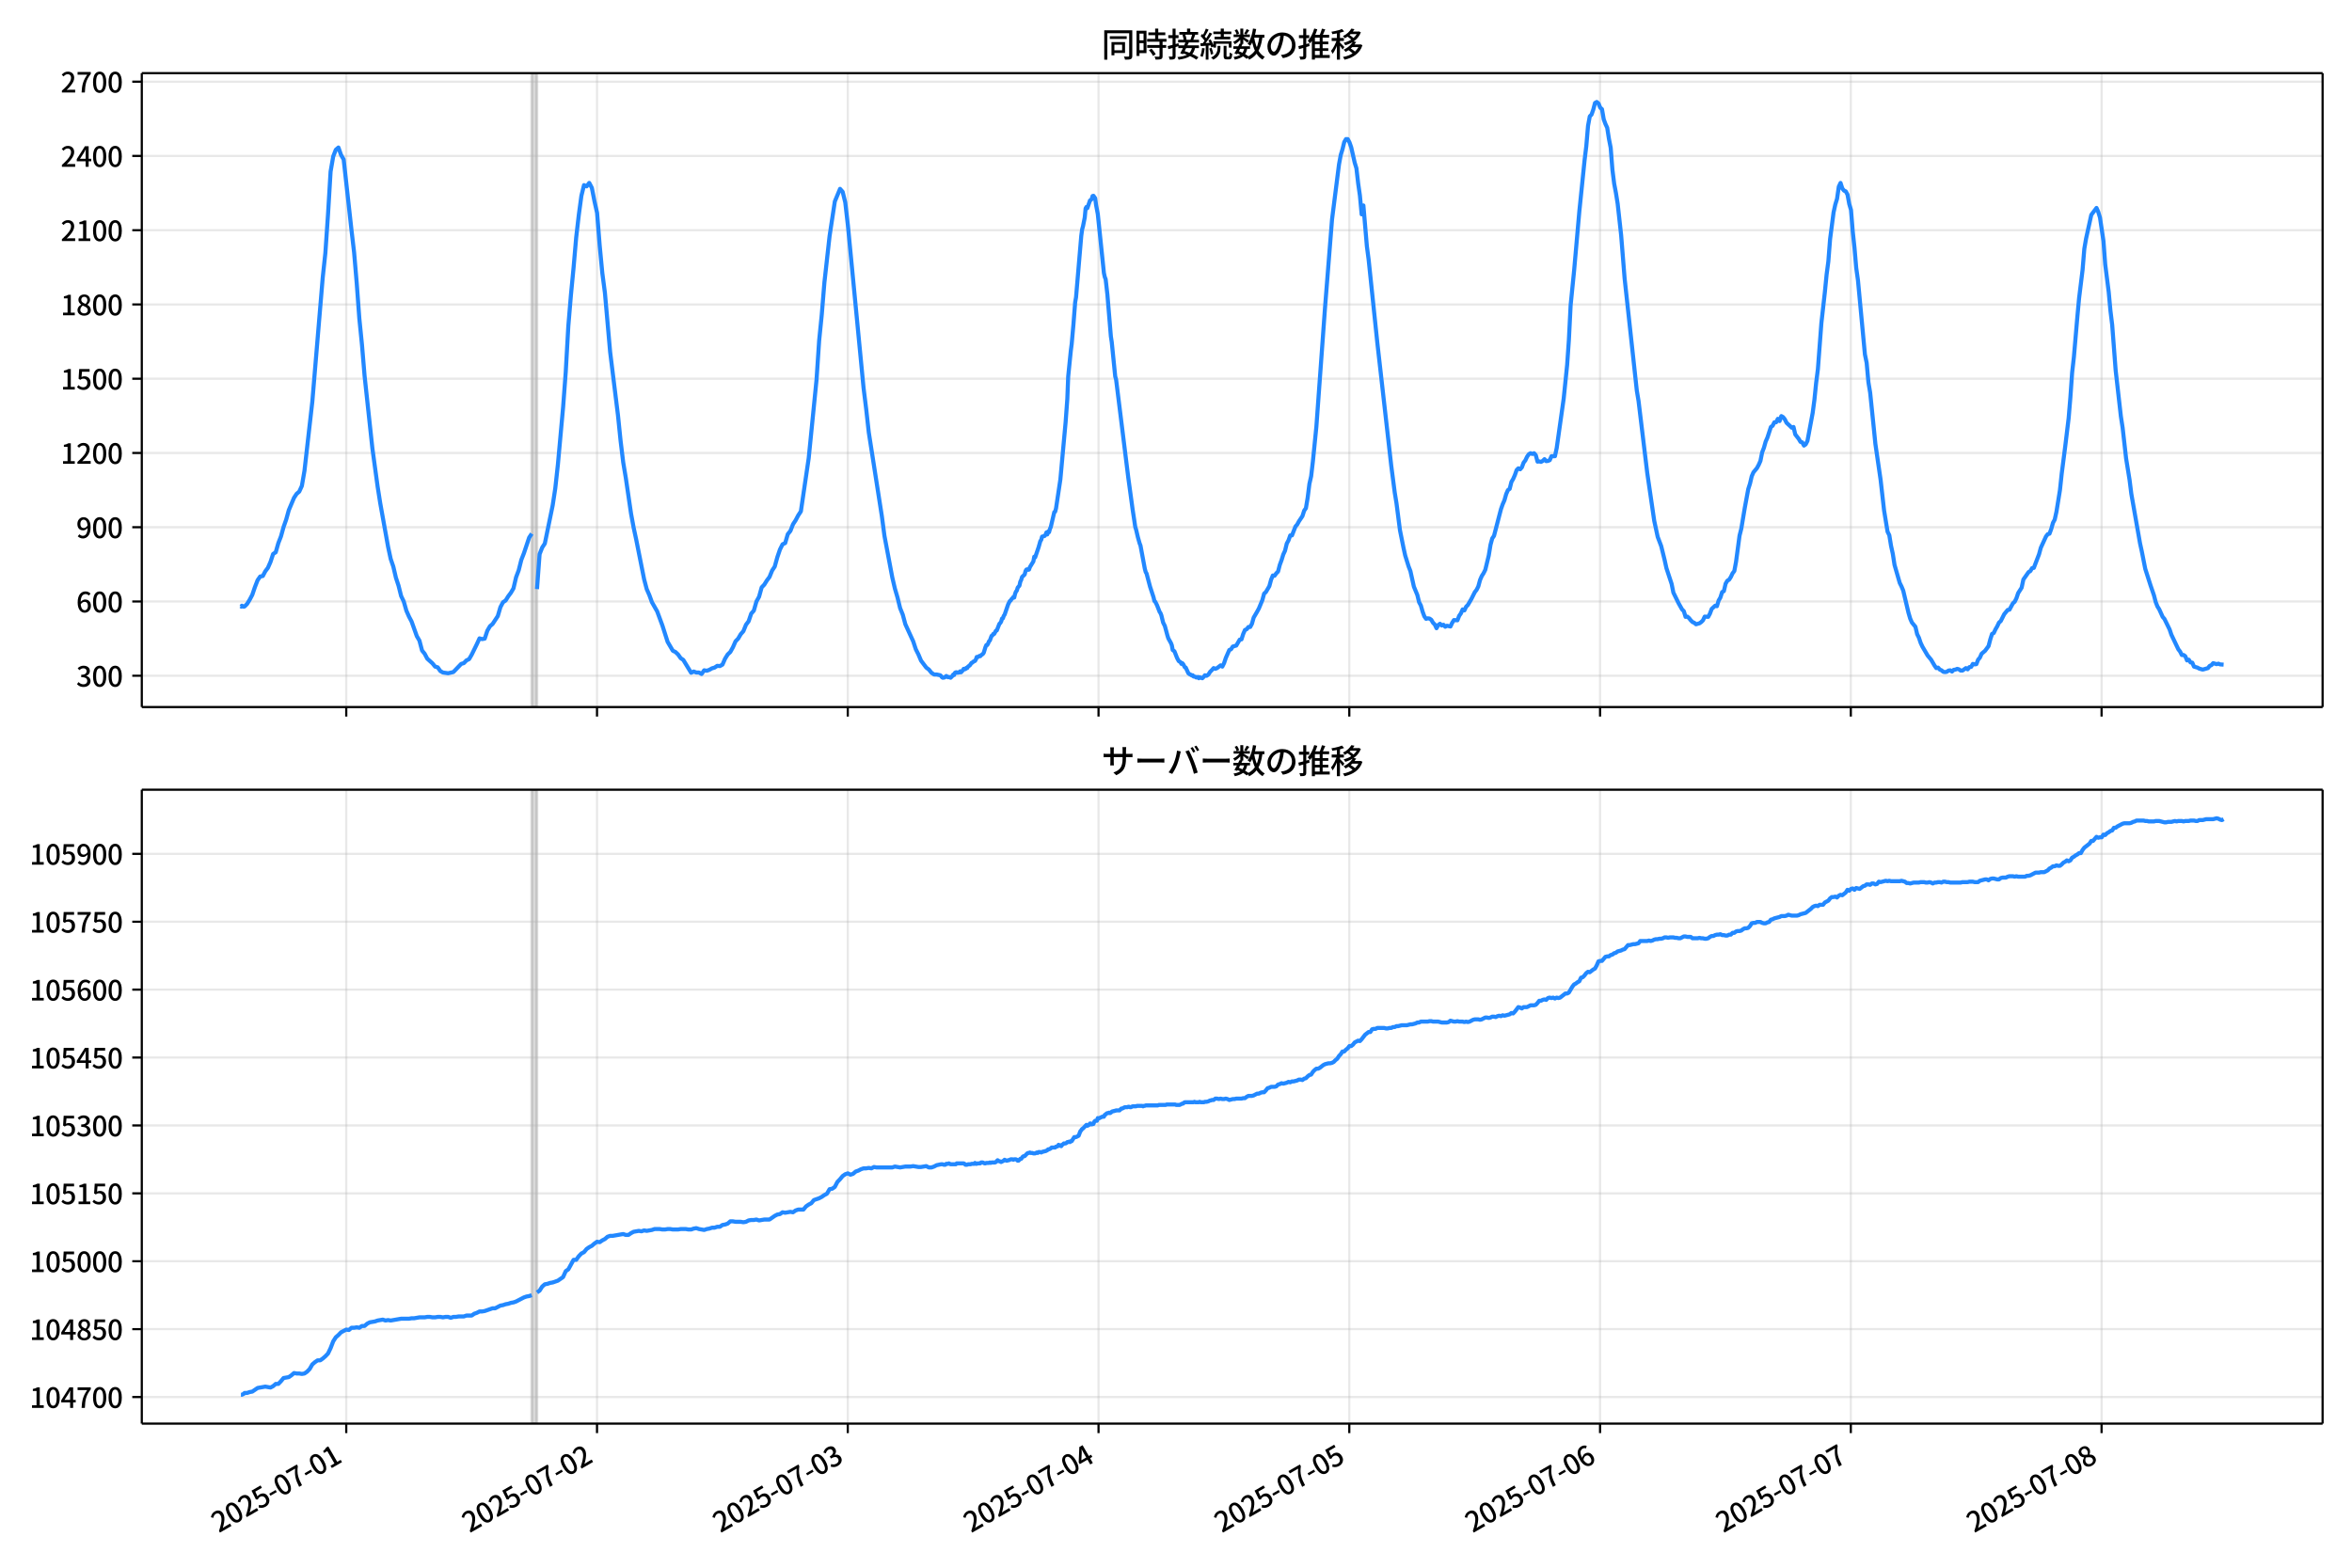 <!DOCTYPE svg  PUBLIC '-//W3C//DTD SVG 1.1//EN'  'http://www.w3.org/Graphics/SVG/1.1/DTD/svg11.dtd'>
<svg version="1.1" viewBox="0 0 864 576" xmlns="http://www.w3.org/2000/svg" xmlns:xlink="http://www.w3.org/1999/xlink">
 <defs>
  <style type="text/css">*{stroke-linejoin: round; stroke-linecap: butt}</style>
 </defs>
 <g id="aa">
  <g id="ab">
   <path d="m0 576h864v-576h-864z" fill="#fff"/>
  </g>
  <g id="ac">
   <g id="ad">
    <path d="m52.09 259.78h801.11v-232.9h-801.11z" fill="#fff"/>
   </g>
   <g id="ae">
    <path d="m195.32 259.78h1.919v-232.9h-1.919z" clip-path="url(#e)" fill="#808080" opacity=".3" stroke="#808080"/>
   </g>
   <g id="af">
    <g id="ag">
     <g id="ah">
      <path d="m127.2 259.78v-232.9" clip-path="url(#e)" fill="none" stroke="#b0b0b0" stroke-linecap="square" stroke-opacity=".3" stroke-width=".8"/>
     </g>
     <g id="ai">
      <defs>
       <path id="g" d="m0 0v3.5" stroke="#000" stroke-width=".8"/>
      </defs>
      <use x="127.196" y="259.778" stroke="#000000" stroke-width=".8" xlink:href="#g"/>
     </g>
    </g>
    <g id="aj">
     <g id="ak">
      <path d="m219.31 259.78v-232.9" clip-path="url(#e)" fill="none" stroke="#b0b0b0" stroke-linecap="square" stroke-opacity=".3" stroke-width=".8"/>
     </g>
     <g id="al">
      <use x="219.312" y="259.778" stroke="#000000" stroke-width=".8" xlink:href="#g"/>
     </g>
    </g>
    <g id="am">
     <g id="an">
      <path d="m311.43 259.78v-232.9" clip-path="url(#e)" fill="none" stroke="#b0b0b0" stroke-linecap="square" stroke-opacity=".3" stroke-width=".8"/>
     </g>
     <g id="ao">
      <use x="311.428" y="259.778" stroke="#000000" stroke-width=".8" xlink:href="#g"/>
     </g>
    </g>
    <g id="ap">
     <g id="aq">
      <path d="m403.54 259.78v-232.9" clip-path="url(#e)" fill="none" stroke="#b0b0b0" stroke-linecap="square" stroke-opacity=".3" stroke-width=".8"/>
     </g>
     <g id="ar">
      <use x="403.544" y="259.778" stroke="#000000" stroke-width=".8" xlink:href="#g"/>
     </g>
    </g>
    <g id="as">
     <g id="at">
      <path d="m495.66 259.78v-232.9" clip-path="url(#e)" fill="none" stroke="#b0b0b0" stroke-linecap="square" stroke-opacity=".3" stroke-width=".8"/>
     </g>
     <g id="au">
      <use x="495.66" y="259.778" stroke="#000000" stroke-width=".8" xlink:href="#g"/>
     </g>
    </g>
    <g id="av">
     <g id="aw">
      <path d="m587.78 259.78v-232.9" clip-path="url(#e)" fill="none" stroke="#b0b0b0" stroke-linecap="square" stroke-opacity=".3" stroke-width=".8"/>
     </g>
     <g id="ax">
      <use x="587.776" y="259.778" stroke="#000000" stroke-width=".8" xlink:href="#g"/>
     </g>
    </g>
    <g id="ay">
     <g id="az">
      <path d="m679.89 259.78v-232.9" clip-path="url(#e)" fill="none" stroke="#b0b0b0" stroke-linecap="square" stroke-opacity=".3" stroke-width=".8"/>
     </g>
     <g id="ba">
      <use x="679.891" y="259.778" stroke="#000000" stroke-width=".8" xlink:href="#g"/>
     </g>
    </g>
    <g id="bb">
     <g id="bc">
      <path d="m772.01 259.78v-232.9" clip-path="url(#e)" fill="none" stroke="#b0b0b0" stroke-linecap="square" stroke-opacity=".3" stroke-width=".8"/>
     </g>
     <g id="bd">
      <use x="772.007" y="259.778" stroke="#000000" stroke-width=".8" xlink:href="#g"/>
     </g>
    </g>
   </g>
   <g id="be">
    <g id="bf">
     <g id="bg">
      <path d="m52.09 248.28h801.11" clip-path="url(#e)" fill="none" stroke="#b0b0b0" stroke-linecap="square" stroke-opacity=".3" stroke-width=".8"/>
     </g>
     <g id="bh">
      <defs>
       <path id="f" d="m0 0h-3.5" stroke="#000" stroke-width=".8"/>
      </defs>
      <use x="52.09" y="248.282" stroke="#000000" stroke-width=".8" xlink:href="#f"/>
     </g>
     <g id="bi">
      <!-- 300 -->
      <g transform="translate(27.99 252.27) scale(.1 -.1)">
       <defs>
        <path id="n" transform="scale(.016)" d="m1715-90q-371 0-656 90t-503 240q-217 150-377 323l359 474q211-205 479-359 269-153 634-153 269 0 467 92 199 93 311 266t112 423q0 256-125 451t-429 300q-304 106-835 106v551q467 0 732 105 266 106 384 291 119 186 119 423 0 307-192 489-192 183-531 183-269 0-503-119-233-118-438-316l-384 460q282 256 614 413 333 157 737 157 422 0 748-144 327-144 512-413 186-269 186-659 0-403-221-685-221-281-592-422v-26q269-70 490-227t349-400 128-557q0-422-215-726-214-304-573-468-358-163-787-163z"/>
        <path id="a" transform="scale(.016)" d="m1830-90q-460 0-806 275-346 276-535 823-188 547-188 1366 0 820 188 1357 189 538 535 803 346 266 806 266 461 0 800-269 340-269 528-803 189-534 189-1354 0-819-189-1366-188-547-528-823-339-275-800-275zm0 589q237 0 422 185 186 186 288 599 103 413 103 1091 0 679-103 1082-102 403-288 582-185 180-422 180-236 0-422-180-186-179-292-582-105-403-105-1082 0-678 105-1091 106-413 292-599 186-185 422-185z"/>
       </defs>
       <use xlink:href="#n"/>
       <use transform="translate(57)" xlink:href="#a"/>
       <use transform="translate(114)" xlink:href="#a"/>
      </g>
     </g>
    </g>
    <g id="bj">
     <g id="bk">
      <path d="m52.09 221h801.11" clip-path="url(#e)" fill="none" stroke="#b0b0b0" stroke-linecap="square" stroke-opacity=".3" stroke-width=".8"/>
     </g>
     <g id="bl">
      <use x="52.09" y="220.998" stroke="#000000" stroke-width=".8" xlink:href="#f"/>
     </g>
     <g id="bm">
      <!-- 600 -->
      <g transform="translate(27.99 224.98) scale(.1 -.1)">
       <defs>
        <path id="m" transform="scale(.016)" d="m1971-90q-339 0-634 144-294 144-518 435-224 292-352 733-128 442-128 1044 0 678 147 1161 148 483 397 784 250 301 570 445t665 144q397 0 688-147 292-147 490-359l-403-448q-128 154-327 253-198 99-409 99-307 0-567-182-259-182-413-605-153-422-153-1145 0-608 115-1002t326-589q212-195 493-195 212 0 375 121 163 122 259 343t96 522q0 300-90 511-89 212-259 320-169 109-419 109-211 0-451-134t-458-461l-25 538q134 192 313 323t374 201q196 71 375 71 397 0 694-163 298-163 467-490 170-326 170-825 0-468-195-817-195-348-512-544-317-195-701-195z"/>
       </defs>
       <use xlink:href="#m"/>
       <use transform="translate(57)" xlink:href="#a"/>
       <use transform="translate(114)" xlink:href="#a"/>
      </g>
     </g>
    </g>
    <g id="bn">
     <g id="bo">
      <path d="m52.09 193.71h801.11" clip-path="url(#e)" fill="none" stroke="#b0b0b0" stroke-linecap="square" stroke-opacity=".3" stroke-width=".8"/>
     </g>
     <g id="bp">
      <use x="52.09" y="193.714" stroke="#000000" stroke-width=".8" xlink:href="#f"/>
     </g>
     <g id="bq">
      <!-- 900 -->
      <g transform="translate(27.99 197.7) scale(.1 -.1)">
       <defs>
        <path id="r" transform="scale(.016)" d="m1562-90q-410 0-708 150-297 151-502 356l403 461q141-160 346-256t422-96q224 0 425 102 202 103 352 333 151 230 237 614 87 384 87 941 0 589-115 970t-323 563-496 182q-205 0-372-118-166-118-262-336t-96-525q0-301 86-512 87-211 259-323 173-112 417-112 224 0 460 141 237 141 448 461l32-544q-134-180-313-314t-371-208-384-74q-391 0-689 166-297 167-467 496-169 330-169 823 0 467 195 816t515 541 698 192q339 0 636-138 298-137 519-419 221-281 349-710t128-1018q0-691-141-1187t-391-807q-249-310-563-461-313-150-652-150z"/>
       </defs>
       <use xlink:href="#r"/>
       <use transform="translate(57)" xlink:href="#a"/>
       <use transform="translate(114)" xlink:href="#a"/>
      </g>
     </g>
    </g>
    <g id="br">
     <g id="bs">
      <path d="m52.09 166.43h801.11" clip-path="url(#e)" fill="none" stroke="#b0b0b0" stroke-linecap="square" stroke-opacity=".3" stroke-width=".8"/>
     </g>
     <g id="bt">
      <use x="52.09" y="166.429" stroke="#000000" stroke-width=".8" xlink:href="#f"/>
     </g>
     <g id="bu">
      <!-- 1200 -->
      <g transform="translate(22.29 170.41) scale(.1 -.1)">
       <defs>
        <path id="i" transform="scale(.016)" d="m544 0v608h1037v3277h-845v467q333 58 579 147 247 90 451 218h557v-4109h915v-608h-2694z"/>
        <path id="c" transform="scale(.016)" d="m282 0v429q697 621 1164 1136 468 515 701 956 234 442 234 826 0 256-87 451-86 196-262 301-176 106-445 106-275 0-506-151-230-150-422-368l-416 410q301 333 637 518 336 186 803 186 429 0 749-176t496-493 176-745q0-455-224-919t-615-935q-390-470-889-950 186 20 394 36t374 16h1184v-634h-3046z"/>
       </defs>
       <use xlink:href="#i"/>
       <use transform="translate(57)" xlink:href="#c"/>
       <use transform="translate(114)" xlink:href="#a"/>
       <use transform="translate(171)" xlink:href="#a"/>
      </g>
     </g>
    </g>
    <g id="bv">
     <g id="bw">
      <path d="m52.09 139.15h801.11" clip-path="url(#e)" fill="none" stroke="#b0b0b0" stroke-linecap="square" stroke-opacity=".3" stroke-width=".8"/>
     </g>
     <g id="bx">
      <use x="52.09" y="139.145" stroke="#000000" stroke-width=".8" xlink:href="#f"/>
     </g>
     <g id="by">
      <!-- 1500 -->
      <g transform="translate(22.29 143.13) scale(.1 -.1)">
       <defs>
        <path id="b" transform="scale(.016)" d="m1715-90q-365 0-653 90t-506 237q-217 147-383 307l352 480q134-134 294-246t361-183q202-70 452-70 262 0 473 118 212 119 333 346 122 227 122 541 0 460-247 716-246 256-649 256-224 0-384-64t-365-198l-365 237 141 2240h2387v-627h-1747l-109-1204q154 77 307 118 154 42 340 42 397 0 723-160t518-490q192-329 192-847 0-519-224-887t-586-560q-361-192-777-192z"/>
       </defs>
       <use xlink:href="#i"/>
       <use transform="translate(57)" xlink:href="#b"/>
       <use transform="translate(114)" xlink:href="#a"/>
       <use transform="translate(171)" xlink:href="#a"/>
      </g>
     </g>
    </g>
    <g id="bz">
     <g id="ca">
      <path d="m52.09 111.86h801.11" clip-path="url(#e)" fill="none" stroke="#b0b0b0" stroke-linecap="square" stroke-opacity=".3" stroke-width=".8"/>
     </g>
     <g id="cb">
      <use x="52.09" y="111.861" stroke="#000000" stroke-width=".8" xlink:href="#f"/>
     </g>
     <g id="cc">
      <!-- 1800 -->
      <g transform="translate(22.29 115.85) scale(.1 -.1)">
       <defs>
        <path id="l" transform="scale(.016)" d="m1830-90q-441 0-787 163-345 164-547 448-202 285-202 650 0 314 122 557t314 419 403 291v32q-256 186-442 458-185 272-185 643 0 365 176 640t480 425q304 151 694 151 410 0 704-160t457-439q164-278 164-649 0-237-96-448t-234-381q-137-169-291-278v-32q218-115 397-285 179-169 288-406t109-557q0-346-189-628-189-281-532-448-342-166-803-166zm314 2708q205 198 310 419 106 221 106 464 0 211-83 384t-247 272q-163 99-393 99-288 0-480-183-192-182-192-502 0-256 134-429 135-172 359-294t486-230zm-294-2170q236 0 418 89 183 90 285 253 103 164 103 388 0 211-90 367-89 157-246 272-157 116-368 215t-454 195q-244-173-398-426-153-252-153-553 0-237 118-416 119-179 324-282 205-102 461-102z"/>
       </defs>
       <use xlink:href="#i"/>
       <use transform="translate(57)" xlink:href="#l"/>
       <use transform="translate(114)" xlink:href="#a"/>
       <use transform="translate(171)" xlink:href="#a"/>
      </g>
     </g>
    </g>
    <g id="cd">
     <g id="ce">
      <path d="m52.09 84.577h801.11" clip-path="url(#e)" fill="none" stroke="#b0b0b0" stroke-linecap="square" stroke-opacity=".3" stroke-width=".8"/>
     </g>
     <g id="cf">
      <use x="52.09" y="84.577" stroke="#000000" stroke-width=".8" xlink:href="#f"/>
     </g>
     <g id="cg">
      <!-- 2100 -->
      <g transform="translate(22.29 88.562) scale(.1 -.1)">
       <use xlink:href="#c"/>
       <use transform="translate(57)" xlink:href="#i"/>
       <use transform="translate(114)" xlink:href="#a"/>
       <use transform="translate(171)" xlink:href="#a"/>
      </g>
     </g>
    </g>
    <g id="ch">
     <g id="ci">
      <path d="m52.09 57.293h801.11" clip-path="url(#e)" fill="none" stroke="#b0b0b0" stroke-linecap="square" stroke-opacity=".3" stroke-width=".8"/>
     </g>
     <g id="cj">
      <use x="52.09" y="57.293" stroke="#000000" stroke-width=".8" xlink:href="#f"/>
     </g>
     <g id="ck">
      <!-- 2400 -->
      <g transform="translate(22.29 61.278) scale(.1 -.1)">
       <defs>
        <path id="k" transform="scale(.016)" d="m2170 0v3072q0 192 12 457 13 266 20 458h-26q-90-179-183-365-92-185-195-364l-921-1415h2579v-576h-3328v493l1875 2957h858v-4717h-691z"/>
       </defs>
       <use xlink:href="#c"/>
       <use transform="translate(57)" xlink:href="#k"/>
       <use transform="translate(114)" xlink:href="#a"/>
       <use transform="translate(171)" xlink:href="#a"/>
      </g>
     </g>
    </g>
    <g id="cl">
     <g id="cm">
      <path d="m52.09 30.009h801.11" clip-path="url(#e)" fill="none" stroke="#b0b0b0" stroke-linecap="square" stroke-opacity=".3" stroke-width=".8"/>
     </g>
     <g id="cn">
      <use x="52.09" y="30.009" stroke="#000000" stroke-width=".8" xlink:href="#f"/>
     </g>
     <g id="co">
      <!-- 2700 -->
      <g transform="translate(22.29 33.994) scale(.1 -.1)">
       <defs>
        <path id="j" transform="scale(.016)" d="m1235 0q32 646 109 1187t224 1024 384 941 576 938h-2208v627h3027v-455q-409-512-665-989-256-476-397-969t-205-1053-90-1251h-755z"/>
       </defs>
       <use xlink:href="#c"/>
       <use transform="translate(57)" xlink:href="#j"/>
       <use transform="translate(114)" xlink:href="#a"/>
       <use transform="translate(171)" xlink:href="#a"/>
      </g>
     </g>
    </g>
   </g>
   <g id="cp">
    <path d="m88.504 222.73.182.182.161-.364.665.364.339-.091.905-.909.957-1.546.963-1.819.957-2.819.995-2.546.955-1.364.962-.182.904-1.728.96-1.273.96-2.183.96-2.91.96-.637.96-3.365.96-2.456.96-3.456.96-2.728.96-3.456 1.919-4.547.96-1.455.96-.819.96-2.092.96-5.548 2.879-25.374 3.838-45.746.96-8.913.96-14.006.96-15.916.96-5.548.96-2.456.96-.819.96 2.728.96 1.637 2.879 26.011.96 8.185.96 11.277.96 13.005.96 9.55.96 11.459 2.879 26.738 1.919 14.006.96 6.093 2.879 16.007.96 4.456.96 2.819.96 4.093.96 2.91.96 3.82.96 2.001.96 3.365.96 2.183.96 1.819 1.919 5.366.96 1.637.96 3.638.96 1.182.96 1.819 1.919 1.728.96 1.182.96.273.96 1.364.96.546 1.919.273 1.919-.455 2.879-3.001.96-.273.96-1.0.96-.455.96-1.637 1.919-3.911.96-2.092.96.273.96-.182.96-2.91.96-1.637.96-.819 1.919-2.91.96-3.274.96-1.819.96-.637.96-1.546.96-1.273.96-1.637.96-4.093.96-2.546.96-3.82.96-2.456 1.919-5.73.96-1.455m1.919 20.372.96-12.824.96-2.456.96-1.455 2.879-14.006.96-6.275.96-8.731 1.919-21.1.96-12.824.96-17.007.96-11.459.96-9.913.96-11.096.96-8.276.96-7.094.96-3.911.96.455.96-1.273.96 1.819.96 4.911.96 4.274.96 12.005.96 10.095.96 7.276 1.919 21.736 2.879 23.282.96 9.368.96 7.912.96 5.73 1.919 13.096.96 5.184.96 4.456 2.879 14.461.96 3.638.96 2.183.96 2.638 1.919 3.365 1.919 5.184 1.919 6.003 1.919 3.274.96.455.96.909.96 1.364.96.637 2.879 4.729.96-.455.96.364h.96l.96.546.96-1.364.96.182.96-.364.96-.546.96-.273.96-.637.96.091.96-.546.96-2.183.96-1.546.96-.909.96-1.728.96-2.183.96-1.0.96-1.637.96-1.091.96-2.365.96-1.273.96-2.819.96-1.091.96-3.365.96-1.728.96-3.456.96-1.0.96-1.546.96-1.273.96-2.365.96-1.455.96-3.456.96-2.819.96-1.91.96-.455.96-3.274.96-1.182.96-2.456.96-1.455.96-1.819.96-1.455 2.879-19.554 2.879-28.83.96-14.37.96-9.55.96-11.732 1.919-17.189 1.919-12.642 1.919-4.638.96 1.091.96 3.911.96 8.367 5.757 59.752.96 7.731.96 8.64 4.798 30.74.96 7.276 2.879 15.279.96 4.093.96 3.274.96 3.911.96 2.365.96 3.547 2.879 6.275.96 2.91.96 1.91.96 2.274 1.919 2.546.96.728.96 1.182.96.637h.96l1.279.273.32.273.32.455.32.182.64-.091.64-.546.64.455.32-.091.64.273.64-.637.32-.546.32.182.32-.819.32-.182h.32l.32.182.32-.182.32.091.32-.455.32.364.64-.728.32-.546.32.182.32-.091.32-.455.32.091.32-.546.64-.455.64-.909.32-.091.32-.364.64-.273.32-.546.32-.909.32.091.64-.455.32.091.32-.364.64-.455.32-.455.64-2.092.32-.728h.32l.32-.546.32-.819.32-.273.64-1.728.32-.182.32-.546h.32l.64-1.182.32-.091.96-2.456.32-.273.32-.546.32-1.091.32-.091.32-.909.32-.455 1.279-3.729.64-1.273.32-.182.32-.546.32-.273.32-.455.32.182.32-1.364.32-.819.32-.364.32-1.091.64-.728.32-1.455.32-.637.32-1.091.96-.909.32-1.273.32-.546.32-.091.32.182.32-.091.32-.909 1.279-2.092.32-1.728.32.273 1.279-3.729.64-2.274.32-.455.32-1.182.96-.273.32-.455.32-.819.32.728.32-1.091.32.273.32-1.182.32-.728 1.279-5.457.32-.182.32-1.182 1.599-10.641 1.279-14.006.64-6.912.64-8.731.32-8.185.96-9.459.32-2.456.64-7.185.64-8.185.32-1.819 1.919-22.555.32-2.365.32-1.182.64-3.183.32-3.365.32-.546.32.455.96-2.819.32-.182.32-.364.32-1.091.32-.091.64.909.32 2.456.64 3.365 2.239 21.645.32 1.455.32.819.64 5.639 1.279 15.37.32 2.092 1.279 12.642.32 1.091 4.478 36.106.96 7.003.64 4.729.64 4.184.32 2.183.32 1.0.64 2.728.64 2.274.32.819 1.599 8.549.32 1.182.32.546 1.279 4.82 1.279 3.911.32 1.364.32.273.64 1.273.96 2.456.32.455.32.819.64 2.638.64 1.273.96 3.547.32 1.0.96 1.728.32.819.32 1.728.64.455.96 2.456.64 1.182.64.364.32.637.32-.273.32.364.64 1.182.32.091.96 2.092.64.455.32.091.32.273.32-.091.32.455.64.091.32.273.64-.182.32.455.32-.364.96.364.64-.637.32-.455.64.182.64-.455.64-1.0.64-.637.64-.728.64.273.64-.273 1.279-1.0.64.455.64-1.273.64-1.91 1.279-2.91.64-.273.64-1 1.279-.364 1.279-2.183.64-.091.64-2.001.64-1.455.64-.273.64-.819h.64l.64-1.182.64-2.274 1.279-2.183.64-1.182 1.279-3.092.64-2.365.64-.546 1.279-2.183.64-2.365.64-1.546.64.091.64-.909.64-.637.64-2.456.64-1.728.64-2.092.64-1.364.64-2.638.64-1.182.64-1.819h.64l1.279-3.274.64-.728.64-1.182 1.279-1.91.64-2.001.64-.909.64-3.82.64-5.093.64-2.819.64-5.457 1.279-12.733 3.199-44.018 2.559-32.195 2.559-20.19.64-3.456.64-2.092.64-2.638.64-1.091h.64l.64 1.182.64 1.819 1.279 5.639.64 2.092.64 5.548.64 4.456.64 6.912.64-3.274 1.279 15.006.64 4.82 3.199 30.649 5.118 45.201 1.279 9.822.64 3.911 1.279 9.913 1.279 6.366.64 2.91 1.279 4.093.64 1.637 1.279 5.73 1.279 3.092.64 2.638.64 1.182.64 2.274.64 1.728.64.909.64-.182.64.091.64.455.64 1.091.64.637.64 1.364.64-1.182.64-.455.64.637.64-.273.64.728.64-.364 1.279.273.64-1.364.64-1 1.279.091.64-1.637.64-.909.64-1.455.64.364.64-1.364.64-.637 1.279-2.183 1.279-2.546.64-.819.64-1.273.64-2.365.64-1.455.64-1.0.64-1.273 1.279-5.275.64-3.911.64-2.365.64-.909 2.559-9.822.64-1.819.64-1.455.64-2.274.64-1.455.64-.455.64-2.546.64-1.091.64-1.455.64-1.819.64-.637.64.364.64-.728.64-1.728.64-.819.64-1.364.64-.909.64-.364.64.273.64-.273.64.728.64 2.365.64-.091.64.182.64-.364.64-.637.64.728.64-.091.64-.273.64-1.455h1.279l.64-3.001 2.559-18.099 1.279-12.46.64-9.186.64-12.733 1.279-12.733 1.919-21.736 1.919-18.735.64-5.275.64-7.458.64-3.456.64-.637.64-1.819.64-2.456.64-.364.64.546.64 1.546.64.546.64 3.729.64 1.728.64 1.364.64 4.093.64 3.274.64 8.094.64 5.093.64 3.365.64 4.002 1.279 11.55 1.279 15.916 4.478 41.199.64 3.82 3.199 26.466 2.559 17.553 1.279 5.912 1.279 3.365 1.279 5.184.64 2.91 1.919 5.821.64 3.183 1.919 3.911 1.279 2.274.64.637.64 2.092.64-.091.64.546.64.819.64.637.64.273.64.546 1.279-.364.64-.455.64-.637.64-1.364 1.279.091.64-1.182.64-1.728 1.279-1.182.64.182.64-2.092.64-1.091.64-2.001.64-.364.64-2.728.64-1.091.64-.364.64-1.0.64-1.364.64-.819.64-3.456 1.279-9.55.64-2.546 1.279-7.64 1.279-6.912.64-2.001.64-2.728.64-1.455 1.279-1.546.64-1.182.64-1.455.64-3.183.64-1.637.64-2.274.64-1.455 1.279-3.911.64-.455.64-1.273h.64l.64-1.273.64.819.64-1.819.64.364.64.819.64 1.273 1.279 1.182.64.637.64-.273.64 2.728 1.279 1.637.64 1.091.64.182.64 1.182.64-.455.64-1.273 1.919-10.277.64-4.82.64-6.275.64-5.002 1.279-16.916 1.279-11.368.64-6.457.64-4.82.64-8.185 1.279-9.822.64-2.91.64-2.092.64-4.456.64-1.364.64 2.001.64.819.64.273.64 1.182.64 3.456.64 2.183.64 7.912.64 5.912.64 7.458.64 4.547 2.559 27.284.64 3.092.64 7.094.64 3.82 1.279 12.46.64 6.366 1.919 13.187 1.279 11.277 1.279 7.822.64 1.273.64 3.911.64 2.91.64 4.093 1.919 6.639.64 1.273.64 1.546 1.919 8.094.64 2.183.64 1.455 1.279 1.546.64 2.728.64 1.273.64 1.91.64 1.364 1.919 3.274 1.279 1.546 1.279 2.183.64.909.64-.182.64.728.64.273.64.546.64.091.64-.091.64-.455.64-.091.64.455.64-.637.64-.091.64-.273.64.182.64.455h.64l1.279-.909.64.455.64-.819.64-.091.64-1.091.64.182.64-.091.64-1.637.64-.728.64-1.455 1.279-1.091 1.279-1.728.64-2.456.64-2.001.64-.364.64-1.364.64-1.091.64-1.364.64-.546 1.279-2.546 1.279-1.546.64-.091 1.279-2.365.64-.546.64-1.273.64-1.91 1.279-2.001.64-3.001 1.919-2.728.64-.364.64-1.091.64-.091 1.919-5.002.64-2.365 1.919-4.184.64-.819.64-.182.64-1.728.64-2.274.64-1.182.64-2.91 1.279-7.912.64-6.003 1.279-9.913 1.279-10.55.64-7.64.64-9.095.64-5.639 1.279-14.824.64-6.912 1.279-10.368.64-7.731.64-3.729 1.919-8.731 1.919-2.546.64 1.455.64 2.092 1.279 8.64.64 8.549 1.279 10.095.64 6.912.64 5.184 1.279 16.734 1.919 16.916.64 4.184 1.279 11.277 1.279 7.912.64 5.093 3.199 18.189.64 2.91 1.279 6.457 1.919 6.003 1.279 3.729.64 2.456.64 1.637.64 1 1.279 2.819.64.728 1.919 3.911.64 1.91 2.559 5.366.64.819.64 1.273h.64l.64.455.64 1.546.64-.273.64 1.0.64.091.64 1.455 1.279.364.64.364 1.279.364 1.919-.546.64-.819.64-.273.64-.728 1.279.364.64-.182.64.273 1.279.091v0" clip-path="url(#e)" fill="none" stroke="#28f" stroke-linecap="square" stroke-width="1.5"/>
   </g>
   <g id="cq">
    <path d="m52.09 259.78v-232.9" fill="none" stroke="#000" stroke-linecap="square" stroke-width=".8"/>
   </g>
   <g id="cr">
    <path d="m853.2 259.78v-232.9" fill="none" stroke="#000" stroke-linecap="square" stroke-width=".8"/>
   </g>
   <g id="cs">
    <path d="m52.09 259.78h801.11" fill="none" stroke="#000" stroke-linecap="square" stroke-width=".8"/>
   </g>
   <g id="ct">
    <path d="m52.09 26.88h801.11" fill="none" stroke="#000" stroke-linecap="square" stroke-width=".8"/>
   </g>
   <g id="cu">
    <!-- 同時接続数の推移 -->
    <g transform="translate(404.64 20.88) scale(.12 -.12)">
     <defs>
      <path id="x" transform="scale(.016)" d="m1587 3936h3232v-518h-3232v518zm320-1114h557v-2534h-557v2534zm301 0h2291v-2086h-2291v512h1734v1069h-1734v505zm-1683 2260h5113v-570h-4524v-5056h-589v5626zm4768 0h595v-4896q0-250-67-397t-227-218q-160-77-426-96t-675-19q-13 83-45 192t-77 218q-45 108-89 185 281-13 527-13 247 0 330 0 83 7 118 42 36 35 36 112v4890z"/>
      <path id="v" transform="scale(.016)" d="m2714 4672h3238v-525h-3238v525zm-244-1235h3712v-538h-3712v538zm20-1184h3635v-531h-3635v531zm1523 3155h595v-2310h-595v2310zm832-2451h589v-2823q0-230-61-364-61-135-227-199-167-70-423-86t-633-16q-20 121-78 285-57 163-121 284 275-6 509-9t310-3q77 6 106 28 29 23 29 93v2810zm-2023-1677 487 282q153-160 313-352t294-381q135-189 206-343l-519-313q-64 153-189 348-124 196-278 394-154 199-314 365zm-2086 3718h1619v-4281h-1619v544h1056v3187h-1056v550zm32-1843h1293v-537h-1293v537zm-320 1843h563v-4832h-563v4832z"/>
      <path id="w" transform="scale(.016)" d="m3866 5408h614v-870h-614v870zm-1479-653h3597v-518h-3597v518zm-230-1485h4e3v-518h-4e3v518zm825 922 519 102q64-160 121-342 58-182 96-352 39-170 45-304l-544-128q-6 134-42 313-35 180-83 365-48 186-112 346zm1856 109 589-71q-96-275-202-557-105-281-195-486l-518 77q58 147 122 329 64 183 118 372t86 336zm-2643-2106h3943v-518h-3943v518zm1408 685 602-115q-167-371-362-784t-390-797-362-685l-525 179q160 288 346 666t368 784 323 752zm-659-2157 358 403q352-102 733-240 381-137 752-304 371-166 697-336 327-169 558-329l-384-461q-218 160-532 336-313 176-685 345-371 170-755 323-384 154-742 263zm1894 1114 583-71q-122-550-353-944-230-393-604-662t-922-435q-547-167-1296-269-25 128-93 269-67 141-137 230 678 64 1168 192t819 349q330 221 531 550 202 330 304 791zm-4684 217q396 90 953 240 557 151 1120 311l77-544q-525-154-1053-311-528-156-963-284l-134 588zm121 2093h1965v-563h-1965v563zm819 1248h576v-5229q0-236-51-374t-192-208q-141-77-355-99-214-23-541-16-13 115-64 288t-109 294q205-6 381-6t234 0q64 0 92 28 29 29 29 93v5229z"/>
      <path id="u" transform="scale(.016)" d="m4058 5408h595v-1798h-595v1798zm-1415-563h3443v-499h-3443v499zm231-992h3008v-499h-3008v499zm-224-877h3475v-1203h-531v729h-2432v-729h-512v1203zm1964-877h551v-1881q0-122 22-157 23-35 106-35 25 0 92 0 68 0 135 0t99 0q51 0 83 54t45 224 19 515q90-70 234-131t259-93q-19-429-83-662-64-234-183-326-118-93-316-93-39 0-103 0t-134 0-138 0q-67 0-99 0-237 0-365 64t-176 218q-48 153-48 422v1881zm-1164-6h550v-455q0-243-48-528-48-284-186-579-137-294-409-572-272-279-727-503-70 90-192 208-121 118-230 195 416 205 665 438 250 234 371 474 122 240 164 467 42 228 42 413v442zm-2240 3309 524-192q-121-244-259-503-137-259-275-496t-259-416l-410 173q122 186 246 438 125 253 240 515 116 263 193 481zm716-743 500-230q-224-359-496-756-272-396-548-764-275-368-518-650l-358 205q179 211 377 483 199 272 387 569 189 298 358 592 170 295 298 551zm-1721-665 307 403q166-154 339-340 173-185 320-364t224-327l-326-460q-77 160-218 348-141 189-314 384-172 196-332 356zm1485-832 435 179q128-211 249-458 122-246 215-474 93-227 137-412l-473-211q-32 185-119 422-86 237-201 486-115 250-243 468zm-1530-583q422 26 998 54 576 29 1184 68l7-499q-570-45-1127-84-556-38-992-70l-70 531zm1702-992 436 135q121-276 214-596t118-556l-454-148q-26 237-112 563-86 327-202 602zm-1363 109 499-83q-57-455-163-897-105-441-253-748-51 32-134 73-83 42-170 83-86 42-144 62 148 294 234 697t131 813zm691 627h525v-2861h-525v2861z"/>
      <path id="p" transform="scale(.016)" d="m224 2022h3187v-499h-3187v499zm51 2247h3111v-487h-3111v487zm1127-1735 563-121q-154-320-333-672t-352-679q-173-326-326-582l-532 173q148 243 324 566t345 669q170 346 311 646zm934-832 563-64q-89-480-262-838t-461-614-701-432-976-298q-25 128-99 269t-157 237q659 102 1085 303 426 202 666 554t342 883zm422 3597 519-211q-147-218-298-436-150-217-278-377l-403 186q121 173 252 413 132 240 208 425zm-1203 109h563v-2957h-563v2957zm-1075-320 448 186q134-192 246-420 112-227 157-393l-467-211q-38 172-147 406t-237 432zm1094-1050 397-236q-160-263-400-529-240-265-519-489-278-224-553-378-51 103-141 237-89 135-179 218 269 109 534 294 266 186 493 416 228 231 368 467zm487-204q83-45 246-145 163-99 352-211t346-211 221-150l-327-423q-83 77-230 198-147 122-317 253-170 132-327 250-156 119-259 189l295 250zm1798 396h2311v-556h-2311v556zm115 1178 615-90q-103-640-263-1235t-384-1101q-224-505-512-889-44 57-134 134t-186 157-166 125q275 339 473 796 199 458 340 995 141 538 217 1108zm1223-1510 614-58q-147-1101-445-1940-297-838-813-1443-515-604-1321-1014-26 71-90 177-64 105-134 208-70 102-128 159 742 346 1212 880 471 535 730 1290 260 755 375 1741zm-1005-135q134-851 387-1597 253-745 659-1305 407-560 1002-874-70-57-154-150-83-93-154-189-70-96-121-179-633 371-1056 988-422 618-688 1434-265 816-425 1783l550 89zm-3309-3065 327 416q377-148 754-330 378-182 701-378 324-195 548-368l-416-435q-211 179-519 378-307 198-666 383-358 186-729 334z"/>
      <path id="t" transform="scale(.016)" d="m3686 4378q-64-493-163-1041-99-547-265-1084-192-653-432-1104t-522-688-595-237q-320 0-596 221-275 221-448 621-172 400-172 931 0 537 220 1017 221 480 611 851 391 372 909 583 519 211 1121 211 576 0 1040-186 464-185 793-515 330-329 502-771 173-441 173-941 0-672-278-1194-278-521-816-851-538-329-1318-444l-378 601q166 20 307 42t263 48q307 70 585 217 279 148 496 375 218 227 342 534 125 308 125 692t-122 713q-121 330-358 573-236 243-582 380-346 138-781 138-525 0-935-186-409-185-694-489-284-304-432-656-147-352-147-678 0-365 89-605 90-240 224-355 135-115 276-115t288 144 297 457q151 314 298 800 147 461 246 982 100 522 145 1021l684-12z"/>
      <path id="q" transform="scale(.016)" d="m2995 2925h2893v-519h-2893v519zm0-1280h2893v-519h-2893v519zm-64-1299h3232v-557h-3232v557zm1312 3577h563v-3763h-563v3763zm429 1466 634-141q-154-390-340-794-185-403-339-684l-512 140q103 199 208 458 106 259 195 528 90 269 154 493zm-1472 25 582-147q-153-518-371-1018-217-499-483-931t-573-758q-38 64-109 160-70 96-147 198-77 103-141 160 416 416 733 1034t509 1302zm128-1203h2720v-537h-2720v-4205h-582v4422l313 320h269zm-3174-2157q396 90 953 240 557 151 1120 311l77-544q-525-154-1053-311-528-156-963-284l-134 588zm121 2093h1965v-563h-1965v563zm819 1248h576v-5229q0-236-51-374t-192-208q-141-77-355-99-214-23-541-16-13 115-64 288t-109 294q205-6 381-6t234 0q64 0 92 28 29 29 29 93v5229z"/>
      <path id="o" transform="scale(.016)" d="m4051 5402 595-109q-281-493-729-941t-1107-806q-39 64-106 144t-141 153q-73 74-137 119 608 288 1011 678t614 762zm-77-557h1511v-493h-1863l352 493zm1293 0h109l109 25 384-179q-192-505-496-905t-695-701q-390-301-845-519-454-217-947-358-44 109-137 253t-176 227q448 109 867 294 419 186 777 445 359 259 631 592t419 730v96zm-1990-954 377 307q167-96 336-218 170-121 320-249 151-128 247-237l-397-332q-90 108-237 236t-317 259q-169 132-329 234zm1107-934 595-109q-307-538-803-1031-496-492-1232-876-38 64-102 144t-138 156q-74 77-138 116 455 217 807 483t604 554q253 288 407 563zm-90-589h1460v-506h-1818l358 506zm1268 0h121l109 26 384-167q-192-614-531-1075t-787-794q-448-332-983-553-534-221-1129-355-45 115-132 269-86 153-176 249 551 96 1043 285 493 189 903 473 410 285 714 669t464 883v90zm-2132-1056 410 339q186-102 384-237 198-134 371-275t282-269l-435-371q-103 128-270 272-166 144-361 288t-381 253zm-2150 3533h589v-5376h-589v5376zm-992-1242h2336v-569h-2336v569zm1024-224 365-160q-96-339-231-707-134-368-291-727-157-358-336-672-179-313-365-537-44 128-134 291t-160 272q173 192 339 457 167 266 323 570 157 304 282 618t208 595zm941 1946 416-467q-314-122-695-221-380-99-784-173-403-74-780-131-20 102-71 236-51 135-102 231 358 58 732 138 375 80 711 179t573 208zm-397-2579q58-45 179-170 122-125 266-266 144-140 259-265t160-183l-352-473q-58 102-157 255-99 154-218 317-118 164-227 311-108 147-185 237l275 237z"/>
     </defs>
     <use xlink:href="#x"/>
     <use transform="translate(100)" xlink:href="#v"/>
     <use transform="translate(200)" xlink:href="#w"/>
     <use transform="translate(300)" xlink:href="#u"/>
     <use transform="translate(400)" xlink:href="#p"/>
     <use transform="translate(500)" xlink:href="#t"/>
     <use transform="translate(600)" xlink:href="#q"/>
     <use transform="translate(700)" xlink:href="#o"/>
    </g>
   </g>
  </g>
  <g id="cv">
   <g id="cw">
    <path d="m52.09 523.06h801.11v-232.9h-801.11z" fill="#fff"/>
   </g>
   <g id="cx">
    <path d="m195.32 523.06h1.919v-232.9h-1.919z" clip-path="url(#d)" fill="#808080" opacity=".3" stroke="#808080"/>
   </g>
   <g id="cy">
    <g id="cz">
     <g id="da">
      <path d="m127.2 523.06v-232.9" clip-path="url(#d)" fill="none" stroke="#b0b0b0" stroke-linecap="square" stroke-opacity=".3" stroke-width=".8"/>
     </g>
     <g id="db">
      <use x="127.196" y="523.055" stroke="#000000" stroke-width=".8" xlink:href="#g"/>
     </g>
     <g id="dc">
      <!-- 2025-07-01 -->
      <g transform="translate(80.406 563.33) rotate(-30) scale(.1 -.1)">
       <defs>
        <path id="h" transform="scale(.016)" d="m301 1536v544h1689v-544h-1689z"/>
       </defs>
       <use xlink:href="#c"/>
       <use transform="translate(57)" xlink:href="#a"/>
       <use transform="translate(114)" xlink:href="#c"/>
       <use transform="translate(171)" xlink:href="#b"/>
       <use transform="translate(228)" xlink:href="#h"/>
       <use transform="translate(263.7)" xlink:href="#a"/>
       <use transform="translate(320.7)" xlink:href="#j"/>
       <use transform="translate(377.7)" xlink:href="#h"/>
       <use transform="translate(413.4)" xlink:href="#a"/>
       <use transform="translate(470.4)" xlink:href="#i"/>
      </g>
     </g>
    </g>
    <g id="dd">
     <g id="de">
      <path d="m219.31 523.06v-232.9" clip-path="url(#d)" fill="none" stroke="#b0b0b0" stroke-linecap="square" stroke-opacity=".3" stroke-width=".8"/>
     </g>
     <g id="df">
      <use x="219.312" y="523.055" stroke="#000000" stroke-width=".8" xlink:href="#g"/>
     </g>
     <g id="dg">
      <!-- 2025-07-02 -->
      <g transform="translate(172.52 563.33) rotate(-30) scale(.1 -.1)">
       <use xlink:href="#c"/>
       <use transform="translate(57)" xlink:href="#a"/>
       <use transform="translate(114)" xlink:href="#c"/>
       <use transform="translate(171)" xlink:href="#b"/>
       <use transform="translate(228)" xlink:href="#h"/>
       <use transform="translate(263.7)" xlink:href="#a"/>
       <use transform="translate(320.7)" xlink:href="#j"/>
       <use transform="translate(377.7)" xlink:href="#h"/>
       <use transform="translate(413.4)" xlink:href="#a"/>
       <use transform="translate(470.4)" xlink:href="#c"/>
      </g>
     </g>
    </g>
    <g id="dh">
     <g id="di">
      <path d="m311.43 523.06v-232.9" clip-path="url(#d)" fill="none" stroke="#b0b0b0" stroke-linecap="square" stroke-opacity=".3" stroke-width=".8"/>
     </g>
     <g id="dj">
      <use x="311.428" y="523.055" stroke="#000000" stroke-width=".8" xlink:href="#g"/>
     </g>
     <g id="dk">
      <!-- 2025-07-03 -->
      <g transform="translate(264.64 563.33) rotate(-30) scale(.1 -.1)">
       <use xlink:href="#c"/>
       <use transform="translate(57)" xlink:href="#a"/>
       <use transform="translate(114)" xlink:href="#c"/>
       <use transform="translate(171)" xlink:href="#b"/>
       <use transform="translate(228)" xlink:href="#h"/>
       <use transform="translate(263.7)" xlink:href="#a"/>
       <use transform="translate(320.7)" xlink:href="#j"/>
       <use transform="translate(377.7)" xlink:href="#h"/>
       <use transform="translate(413.4)" xlink:href="#a"/>
       <use transform="translate(470.4)" xlink:href="#n"/>
      </g>
     </g>
    </g>
    <g id="dl">
     <g id="dm">
      <path d="m403.54 523.06v-232.9" clip-path="url(#d)" fill="none" stroke="#b0b0b0" stroke-linecap="square" stroke-opacity=".3" stroke-width=".8"/>
     </g>
     <g id="dn">
      <use x="403.544" y="523.055" stroke="#000000" stroke-width=".8" xlink:href="#g"/>
     </g>
     <g id="do">
      <!-- 2025-07-04 -->
      <g transform="translate(356.75 563.33) rotate(-30) scale(.1 -.1)">
       <use xlink:href="#c"/>
       <use transform="translate(57)" xlink:href="#a"/>
       <use transform="translate(114)" xlink:href="#c"/>
       <use transform="translate(171)" xlink:href="#b"/>
       <use transform="translate(228)" xlink:href="#h"/>
       <use transform="translate(263.7)" xlink:href="#a"/>
       <use transform="translate(320.7)" xlink:href="#j"/>
       <use transform="translate(377.7)" xlink:href="#h"/>
       <use transform="translate(413.4)" xlink:href="#a"/>
       <use transform="translate(470.4)" xlink:href="#k"/>
      </g>
     </g>
    </g>
    <g id="dp">
     <g id="dq">
      <path d="m495.66 523.06v-232.9" clip-path="url(#d)" fill="none" stroke="#b0b0b0" stroke-linecap="square" stroke-opacity=".3" stroke-width=".8"/>
     </g>
     <g id="dr">
      <use x="495.66" y="523.055" stroke="#000000" stroke-width=".8" xlink:href="#g"/>
     </g>
     <g id="ds">
      <!-- 2025-07-05 -->
      <g transform="translate(448.87 563.33) rotate(-30) scale(.1 -.1)">
       <use xlink:href="#c"/>
       <use transform="translate(57)" xlink:href="#a"/>
       <use transform="translate(114)" xlink:href="#c"/>
       <use transform="translate(171)" xlink:href="#b"/>
       <use transform="translate(228)" xlink:href="#h"/>
       <use transform="translate(263.7)" xlink:href="#a"/>
       <use transform="translate(320.7)" xlink:href="#j"/>
       <use transform="translate(377.7)" xlink:href="#h"/>
       <use transform="translate(413.4)" xlink:href="#a"/>
       <use transform="translate(470.4)" xlink:href="#b"/>
      </g>
     </g>
    </g>
    <g id="dt">
     <g id="du">
      <path d="m587.78 523.06v-232.9" clip-path="url(#d)" fill="none" stroke="#b0b0b0" stroke-linecap="square" stroke-opacity=".3" stroke-width=".8"/>
     </g>
     <g id="dv">
      <use x="587.776" y="523.055" stroke="#000000" stroke-width=".8" xlink:href="#g"/>
     </g>
     <g id="dw">
      <!-- 2025-07-06 -->
      <g transform="translate(540.99 563.33) rotate(-30) scale(.1 -.1)">
       <use xlink:href="#c"/>
       <use transform="translate(57)" xlink:href="#a"/>
       <use transform="translate(114)" xlink:href="#c"/>
       <use transform="translate(171)" xlink:href="#b"/>
       <use transform="translate(228)" xlink:href="#h"/>
       <use transform="translate(263.7)" xlink:href="#a"/>
       <use transform="translate(320.7)" xlink:href="#j"/>
       <use transform="translate(377.7)" xlink:href="#h"/>
       <use transform="translate(413.4)" xlink:href="#a"/>
       <use transform="translate(470.4)" xlink:href="#m"/>
      </g>
     </g>
    </g>
    <g id="dx">
     <g id="dy">
      <path d="m679.89 523.06v-232.9" clip-path="url(#d)" fill="none" stroke="#b0b0b0" stroke-linecap="square" stroke-opacity=".3" stroke-width=".8"/>
     </g>
     <g id="dz">
      <use x="679.891" y="523.055" stroke="#000000" stroke-width=".8" xlink:href="#g"/>
     </g>
     <g id="ea">
      <!-- 2025-07-07 -->
      <g transform="translate(633.1 563.33) rotate(-30) scale(.1 -.1)">
       <use xlink:href="#c"/>
       <use transform="translate(57)" xlink:href="#a"/>
       <use transform="translate(114)" xlink:href="#c"/>
       <use transform="translate(171)" xlink:href="#b"/>
       <use transform="translate(228)" xlink:href="#h"/>
       <use transform="translate(263.7)" xlink:href="#a"/>
       <use transform="translate(320.7)" xlink:href="#j"/>
       <use transform="translate(377.7)" xlink:href="#h"/>
       <use transform="translate(413.4)" xlink:href="#a"/>
       <use transform="translate(470.4)" xlink:href="#j"/>
      </g>
     </g>
    </g>
    <g id="eb">
     <g id="ec">
      <path d="m772.01 523.06v-232.9" clip-path="url(#d)" fill="none" stroke="#b0b0b0" stroke-linecap="square" stroke-opacity=".3" stroke-width=".8"/>
     </g>
     <g id="ed">
      <use x="772.007" y="523.055" stroke="#000000" stroke-width=".8" xlink:href="#g"/>
     </g>
     <g id="ee">
      <!-- 2025-07-08 -->
      <g transform="translate(725.22 563.33) rotate(-30) scale(.1 -.1)">
       <use xlink:href="#c"/>
       <use transform="translate(57)" xlink:href="#a"/>
       <use transform="translate(114)" xlink:href="#c"/>
       <use transform="translate(171)" xlink:href="#b"/>
       <use transform="translate(228)" xlink:href="#h"/>
       <use transform="translate(263.7)" xlink:href="#a"/>
       <use transform="translate(320.7)" xlink:href="#j"/>
       <use transform="translate(377.7)" xlink:href="#h"/>
       <use transform="translate(413.4)" xlink:href="#a"/>
       <use transform="translate(470.4)" xlink:href="#l"/>
      </g>
     </g>
    </g>
   </g>
   <g id="ef">
    <g id="eg">
     <g id="eh">
      <path d="m52.09 513.3h801.11" clip-path="url(#d)" fill="none" stroke="#b0b0b0" stroke-linecap="square" stroke-opacity=".3" stroke-width=".8"/>
     </g>
     <g id="ei">
      <use x="52.09" y="513.301" stroke="#000000" stroke-width=".8" xlink:href="#f"/>
     </g>
     <g id="ej">
      <!-- 104700 -->
      <g transform="translate(10.89 517.29) scale(.1 -.1)">
       <use xlink:href="#i"/>
       <use transform="translate(57)" xlink:href="#a"/>
       <use transform="translate(114)" xlink:href="#k"/>
       <use transform="translate(171)" xlink:href="#j"/>
       <use transform="translate(228)" xlink:href="#a"/>
       <use transform="translate(285)" xlink:href="#a"/>
      </g>
     </g>
    </g>
    <g id="ek">
     <g id="el">
      <path d="m52.09 488.35h801.11" clip-path="url(#d)" fill="none" stroke="#b0b0b0" stroke-linecap="square" stroke-opacity=".3" stroke-width=".8"/>
     </g>
     <g id="em">
      <use x="52.09" y="488.353" stroke="#000000" stroke-width=".8" xlink:href="#f"/>
     </g>
     <g id="en">
      <!-- 104850 -->
      <g transform="translate(10.89 492.34) scale(.1 -.1)">
       <use xlink:href="#i"/>
       <use transform="translate(57)" xlink:href="#a"/>
       <use transform="translate(114)" xlink:href="#k"/>
       <use transform="translate(171)" xlink:href="#l"/>
       <use transform="translate(228)" xlink:href="#b"/>
       <use transform="translate(285)" xlink:href="#a"/>
      </g>
     </g>
    </g>
    <g id="eo">
     <g id="ep">
      <path d="m52.09 463.4h801.11" clip-path="url(#d)" fill="none" stroke="#b0b0b0" stroke-linecap="square" stroke-opacity=".3" stroke-width=".8"/>
     </g>
     <g id="eq">
      <use x="52.09" y="463.405" stroke="#000000" stroke-width=".8" xlink:href="#f"/>
     </g>
     <g id="er">
      <!-- 105000 -->
      <g transform="translate(10.89 467.39) scale(.1 -.1)">
       <use xlink:href="#i"/>
       <use transform="translate(57)" xlink:href="#a"/>
       <use transform="translate(114)" xlink:href="#b"/>
       <use transform="translate(171)" xlink:href="#a"/>
       <use transform="translate(228)" xlink:href="#a"/>
       <use transform="translate(285)" xlink:href="#a"/>
      </g>
     </g>
    </g>
    <g id="es">
     <g id="et">
      <path d="m52.09 438.46h801.11" clip-path="url(#d)" fill="none" stroke="#b0b0b0" stroke-linecap="square" stroke-opacity=".3" stroke-width=".8"/>
     </g>
     <g id="eu">
      <use x="52.09" y="438.457" stroke="#000000" stroke-width=".8" xlink:href="#f"/>
     </g>
     <g id="ev">
      <!-- 105150 -->
      <g transform="translate(10.89 442.44) scale(.1 -.1)">
       <use xlink:href="#i"/>
       <use transform="translate(57)" xlink:href="#a"/>
       <use transform="translate(114)" xlink:href="#b"/>
       <use transform="translate(171)" xlink:href="#i"/>
       <use transform="translate(228)" xlink:href="#b"/>
       <use transform="translate(285)" xlink:href="#a"/>
      </g>
     </g>
    </g>
    <g id="ew">
     <g id="ex">
      <path d="m52.09 413.51h801.11" clip-path="url(#d)" fill="none" stroke="#b0b0b0" stroke-linecap="square" stroke-opacity=".3" stroke-width=".8"/>
     </g>
     <g id="ey">
      <use x="52.09" y="413.509" stroke="#000000" stroke-width=".8" xlink:href="#f"/>
     </g>
     <g id="ez">
      <!-- 105300 -->
      <g transform="translate(10.89 417.49) scale(.1 -.1)">
       <use xlink:href="#i"/>
       <use transform="translate(57)" xlink:href="#a"/>
       <use transform="translate(114)" xlink:href="#b"/>
       <use transform="translate(171)" xlink:href="#n"/>
       <use transform="translate(228)" xlink:href="#a"/>
       <use transform="translate(285)" xlink:href="#a"/>
      </g>
     </g>
    </g>
    <g id="fa">
     <g id="fb">
      <path d="m52.09 388.56h801.11" clip-path="url(#d)" fill="none" stroke="#b0b0b0" stroke-linecap="square" stroke-opacity=".3" stroke-width=".8"/>
     </g>
     <g id="fc">
      <use x="52.09" y="388.561" stroke="#000000" stroke-width=".8" xlink:href="#f"/>
     </g>
     <g id="fd">
      <!-- 105450 -->
      <g transform="translate(10.89 392.55) scale(.1 -.1)">
       <use xlink:href="#i"/>
       <use transform="translate(57)" xlink:href="#a"/>
       <use transform="translate(114)" xlink:href="#b"/>
       <use transform="translate(171)" xlink:href="#k"/>
       <use transform="translate(228)" xlink:href="#b"/>
       <use transform="translate(285)" xlink:href="#a"/>
      </g>
     </g>
    </g>
    <g id="fe">
     <g id="ff">
      <path d="m52.09 363.61h801.11" clip-path="url(#d)" fill="none" stroke="#b0b0b0" stroke-linecap="square" stroke-opacity=".3" stroke-width=".8"/>
     </g>
     <g id="fg">
      <use x="52.09" y="363.613" stroke="#000000" stroke-width=".8" xlink:href="#f"/>
     </g>
     <g id="fh">
      <!-- 105600 -->
      <g transform="translate(10.89 367.6) scale(.1 -.1)">
       <use xlink:href="#i"/>
       <use transform="translate(57)" xlink:href="#a"/>
       <use transform="translate(114)" xlink:href="#b"/>
       <use transform="translate(171)" xlink:href="#m"/>
       <use transform="translate(228)" xlink:href="#a"/>
       <use transform="translate(285)" xlink:href="#a"/>
      </g>
     </g>
    </g>
    <g id="fi">
     <g id="fj">
      <path d="m52.09 338.66h801.11" clip-path="url(#d)" fill="none" stroke="#b0b0b0" stroke-linecap="square" stroke-opacity=".3" stroke-width=".8"/>
     </g>
     <g id="fk">
      <use x="52.09" y="338.665" stroke="#000000" stroke-width=".8" xlink:href="#f"/>
     </g>
     <g id="fl">
      <!-- 105750 -->
      <g transform="translate(10.89 342.65) scale(.1 -.1)">
       <use xlink:href="#i"/>
       <use transform="translate(57)" xlink:href="#a"/>
       <use transform="translate(114)" xlink:href="#b"/>
       <use transform="translate(171)" xlink:href="#j"/>
       <use transform="translate(228)" xlink:href="#b"/>
       <use transform="translate(285)" xlink:href="#a"/>
      </g>
     </g>
    </g>
    <g id="fm">
     <g id="fn">
      <path d="m52.09 313.72h801.11" clip-path="url(#d)" fill="none" stroke="#b0b0b0" stroke-linecap="square" stroke-opacity=".3" stroke-width=".8"/>
     </g>
     <g id="fo">
      <use x="52.09" y="313.717" stroke="#000000" stroke-width=".8" xlink:href="#f"/>
     </g>
     <g id="fp">
      <!-- 105900 -->
      <g transform="translate(10.89 317.7) scale(.1 -.1)">
       <use xlink:href="#i"/>
       <use transform="translate(57)" xlink:href="#a"/>
       <use transform="translate(114)" xlink:href="#b"/>
       <use transform="translate(171)" xlink:href="#r"/>
       <use transform="translate(228)" xlink:href="#a"/>
       <use transform="translate(285)" xlink:href="#a"/>
      </g>
     </g>
    </g>
   </g>
   <g id="fq">
    <path d="m88.504 512.47h.343l.665-.333.339-.333h.905l.957-.333.963-.166 1.952-1.331 2.821-.499 1.919.333.96-.499.96-.832h.96l.96-.998.96-1.164 1.919-.333.96-.665.96-.832.96.166h.96l.96.166.96-.166.96-.665.96-.998.96-1.663.96-.832.96-.665h.96l.96-.665.96-.832.96-.998.96-1.996.96-2.495.96-1.497.96-.832.96-.998 1.919-.998.96.166.96-.832h.96l.96-.166.96.166.96-.665h.96l.96-.832.96-.499 1.919-.333.96-.333 1.919-.333.96.333.96-.166.96.166 3.838-.665h2.879l.96-.166h.96l1.919-.333h1.919l.96-.166h.96l.96.166h.96l.96-.166h.96l.96.166.96-.166h.96l.96.333.96-.333h.96l.96-.166h1.919l.96-.333h1.919l.96-.665.96-.333.96-.499h.96l.96-.166 2.879-.998h.96l1.919-.998.96-.166.96-.333.96-.166.96-.333.96-.166.96-.333 2.879-1.497.96-.333.96-.166.96-.333m1.919-.998.96-.665.96-1.497.96-.832.96-.166.96-.333.96-.166 1.919-.665 1.919-1.331.96-2.162.96-.665 1.919-3.493h.96l.96-1.331.96-.998.96-.499.96-1.164.96-.665.96-.499.96-.832.96-.665.96.166.96-.665.96-.499.96-.832.96-.333h.96l3.838-.665.96.333h.96l.96-.665.96-.499 1.919-.333.96.166.96-.333.96.166 1.919-.333.96-.333h1.919l.96.166h.96l.96-.166h.96l.96.166h1.919l.96-.166h1.919l.96.166h.96l.96-.333.96-.166.96.333 1.919.333.96-.333.96-.166.96-.333h.96l.96-.333h.96l.96-.665.96-.166.96-.333.96-.832h.96l.96.166h1.919l.96.166.96-.166.96-.499.96-.166h.96l.96-.166.96.333 1.919-.333h1.919l1.919-1.331.96-.499.96-.166.96-.665.96.166 1.919-.333.96.166.96-.665.96-.333h1.919l.96-1.164.96-.665.96-.499.96-1.164 1.919-.665.96-.499.96-.665.96-.499.96-1.663.96-.166.96-.665.96-1.829.96-.998.96-1.164.96-.665.96-.333.96.499.96-.333.96-.832.96-.333.96-.499.96-.333h.96l.96-.166.96.166.96-.499.96.166h5.757l.96-.333 1.919.333 1.919-.333h1.919l.96-.166 1.919.333h.96l1.919-.333.96.499h.96l.96-.333.96-.499 1.599-.333h.64l.32.166h.64l.32-.333h.64l.32-.166.64.333h1.919l.32-.333h2.559l.32.166.32.333h.64l.32-.166h.96l.32-.166h.96l.32-.333.32.333h.32l.32-.166h.96l.32-.333h.64l.64.333h.32l.32-.166h.96l.32-.166.32.166.32-.166h1.279l.32-.166.64-.665.32.333h.32l.64.333.96-.499.32-.333.64.333h.32l.32-.166h.32l.64-.333h.64l.32.166.32-.166h.64l.32.166.32.333h.32l.64-.665h.32l.64-.832.32-.166h.32l.96-.998.32-.166h.32l.32-.166.32.166h.64l.32.166h.64l.64-.333.32.166.32-.333h.64l.32.166.64-.333h.32l.32-.166h.32l.64-.333.32-.333h.32l.64-.333.32-.333h1.279l.32-.333h.32l.32-.166.32-.499.32.333.32-.166.32.333.32-.499.32-.166.32-.333h.64l.32-.166.32-.333h.32l.32-.166.32.166.32-.333h.32l.96-1.497h.64l.96-.499.64-1.663.32-.333.32-.499.32-.166 1.279-1.331.32.333.64-.333.32-.499h.32l.32.333.32-.166h.32l.32-.832.32-.333h.64l.32-.998.32.166 1.279-.665h.64l.32-.665.32-.166.32-.333.32-.166h.32l.32-.166.32.166.32-.166.32-.333.32-.166h.32l.32-.166h.32l.32-.166h1.279l.64-.665h.32l.96-.499h.96l.32-.166h.32l.32.166h.32l.64-.333h1.279l.32-.166h1.919l.32.166.32-.166h.32l.32-.166h4.478l.32-.166h2.559l.32-.166h3.199l.32.166h1.279l.96-.499h.32l.32-.333.32-.166h3.199l.32-.166.32.166h1.279l.32-.166.32.166h1.279l.32-.166h.64l.64-.166.64-.333h.32l.32-.166h.64l.64-.499h.64l.64.166.64-.166.64.166h.64l.64-.166.64.166.64.333 1.279-.333h.64l.64-.166h1.919l.64-.166h.64l.64-.499.64-.333h1.279l.64-.166 1.279-.665h.64l.64-.333.64-.166h.64l.64-.665.64-.832.64-.166.64-.333h1.279l.64-.166.64-.665.64-.166.64-.333.64.166 1.279-.333.64-.333.64.166.64-.333h.64l1.279-.333.64-.333h.64l.64.166.64-.499.64-.166.64-.665.64-.499.64-.166.64-.998.64-.665.64-.499h.64l.64-.333 1.279-.998.64-.333 1.279-.333h.64l.64-.166.64-.333.64-.665.64-.499.64-.998.64-.665.64-.998h.64l.64-.665.64-.499.64-.832h.64l.64-.499.64-.832 1.279-.665.64.166.64-.665 1.279-1.663 1.279-.998h.64l.64-.998.64-.166h.64l.64-.333h2.559l.64.166h.64l.64-.166h.64l.64-.333h.64l.64-.333h.64l1.279-.333h1.919l1.279-.333h.64l1.279-.333.64-.333h.64l.64-.333h2.559l.64-.166h.64l.64.166h1.919l1.279.333h1.919l.64-.166.64-.499 1.279.333h.64l.64-.166.64.166h1.279l.64.166.64-.166.64.166.64-.166 1.279-.665.64-.166h1.279l.64.166.64-.166 1.279-.665h.64l.64.166.64-.166.64-.333h.64l.64.166.64-.333.64-.166.64.166.64-.333.64.166 1.919-.499.64-.499.64.166.64-.665 1.279-1.663.64.166.64.333.64-.499h1.279l1.279-.665h1.279l.64-.166.64-.665.64-.832h.64l.64-.333.64-.166.64.166.64-.665.64-.166.64.166.64-.166.64.333.64-.333.64.166.64-.166 1.919-1.497h.64l.64-.333 1.279-2.162.64-.832.64-.333.64-.499.64-.333.64-1.331.64-.166.64-.665.64-.832.64-.499.64.166 1.279-.998.64-.333.64-1.164.64-1.497.64-.166h.64l1.279-1.497.64-.166h.64l.64-.499.64-.166.64-.499.64-.166.64-.499 1.279-.333.64-.333.64-.166 1.279-1.497h.64l1.279-.333h.64l1.279-.333.64-.832h2.559l.64-.166.64.166.64-.166.64-.333.64-.166h.64l.64-.166h.64l.64-.166.64-.333h.64l.64.166.64-.166h1.279l.64.166h.64l.64.166h.64l1.279-.665h.64l.64.166h1.279l.64.499h1.919l.64-.166.64.166h.64l.64.166h.64l.64-.166.64-.499.64-.333h.64l.64-.333.64-.166h.64l.64-.166.64.333h.64l.64.166h.64l.64-.333h.64l.64-.665h.64l.64-.499.64-.166h.64l.64-.166.64-.499.64-.333h.64l.64-.166.64-.665.64-.998.64-.166h.64l.64-.333h1.279l.64.333.64.166h.64l.64-.333.64-.166.64-.832.64-.166.64-.333 1.919-.499.64-.333h1.279l.64-.166.64-.333 1.279.333h1.919l.64-.166.64-.333 1.919-.499 1.919-1.497.64-.665.64-.333.64-.166.64.166.64-.499h1.279l.64-.832 1.279-.665.64-.832.64-.499h.64l.64-.166.64.333.64-.665.64-.333.64.166 1.279-.998.64-.998.64.333.64-.665.64-.166.64.499.64-.665 1.279.333 1.279-.998.64-.166.64-.499h.64l.64.166.64-.499h.64l.64.333.64-.166.64-.832.64.166 1.919-.499.64.166.64-.166.64.166h3.199l.64-.166 1.279.333.64.499h.64l.64.166 1.279-.333h1.919l.64-.166h1.279l.64.166h.64l.64-.166.64.166.64.333.64-.333h.64l.64-.166h.64l.64.166.64-.333h.64l.64.166h.64l.64.166h3.838l.64-.166h1.919l.64-.166h1.279l.64.166h1.279l.64-.499 1.919-.499h.64l.64.333.64-.499.64-.166h.64l1.279.333h.64l.64-.499.64-.166h1.279l.64-.333.64-.166h1.279l.64.166.64-.166.64.166h2.559l.64-.333h.64l.64-.166 1.919-.998h1.279l.64-.166h1.279l1.279-.665.64-.665.64-.333.64-.499h.64l.64-.333.64.166h.64l.64-.499.64-.665.64-.333.64-.499.64.333.64-.333.64-.998.64-.333.64-.499.64-.333.64-.499h.64l.64-1.164.64-.832 1.919-1.497.64-.998h.64l1.279-1.497.64.333.64-.166h.64l.64-.998.64.166.64-.665.64-.333.64-.499.64-.166.64-.998h.64l.64-.499 1.919-.998.64-.166h1.919l.64-.166.64-.333.64-.166.64-.333h2.559l.64.166h.64l.64.166h1.919l.64-.166h1.279l1.919.499h.64l.64-.166h1.279l1.279-.333.64.166.64-.166h1.279l.64.166.64-.166h1.279l.64-.166h1.279l.64.166h.64l.64-.333h1.279l1.279-.333h2.559l1.279-.333.64.166.64.333.64.166.64-.333v0" clip-path="url(#d)" fill="none" stroke="#28f" stroke-linecap="square" stroke-width="1.5"/>
   </g>
   <g id="fr">
    <path d="m52.09 523.06v-232.9" fill="none" stroke="#000" stroke-linecap="square" stroke-width=".8"/>
   </g>
   <g id="fs">
    <path d="m853.2 523.06v-232.9" fill="none" stroke="#000" stroke-linecap="square" stroke-width=".8"/>
   </g>
   <g id="ft">
    <path d="m52.09 523.06h801.11" fill="none" stroke="#000" stroke-linecap="square" stroke-width=".8"/>
   </g>
   <g id="fu">
    <path d="m52.09 290.16h801.11" fill="none" stroke="#000" stroke-linecap="square" stroke-width=".8"/>
   </g>
   <g id="fv">
    <!-- サーバー数の推移 -->
    <g transform="translate(404.64 284.16) scale(.12 -.12)">
     <defs>
      <path id="z" transform="scale(.016)" d="m4685 2893q0-621-84-1111-83-489-288-877-204-387-569-691t-928-560l-544 512q448 167 781 371 333 205 550 503 218 298 323 739 106 442 106 1075v1620q0 192-10 339-9 147-22 217h723q-6-70-22-217t-16-339v-1581zm-2304 2086q-7-64-23-199-16-134-16-313v-2317q0-128 6-256 7-128 13-224 7-96 13-140h-710q6 44 12 140 7 96 13 221 7 125 7 259v2317q0 122-10 256-9 135-28 256h723zm-1978-1197q45-12 144-22t237-20q138-9 285-9h4217q237 0 394 13t246 26v-679q-76 7-240 13-163 6-393 6h-4224q-147 0-282-3-134-3-234-10-99-6-150-12v697z"/>
      <path id="s" transform="scale(.016)" d="m621 2854q109-6 265-16 157-9 339-16 183-6 349-6 128 0 352 0t509 0 598 0q314 0 624 0 311 0 586 0t486 0q212 0 327 0 230 0 416 16t301 22v-793q-109 6-308 19-198 13-409 13-109 0-324 0-214 0-489 0t-586 0q-310 0-624 0-313 0-598 0t-509 0-352 0q-262 0-525-10-262-9-428-22v793z"/>
      <path id="y" transform="scale(.016)" d="m4941 5037q83-109 176-269t182-320q90-160 154-288l-416-179q-96 192-240 448t-272 435l416 173zm723 275q83-122 182-282 100-160 196-317 96-156 153-271l-416-186q-102 205-246 454-144 250-279 429l410 173zm-4339-3360q102 262 201 556 100 295 183 612t144 630q61 314 93 602l723-147q-19-83-45-183-26-99-48-195t-42-166q-32-154-86-394t-131-512-164-551q-86-278-182-514-115-301-269-618-153-317-326-618-173-300-346-550l-697 294q301 397 563 874t429 880zm3155 198q-96 250-215 531-118 282-243 567-124 285-246 534-122 250-224 429l659 218q96-179 221-429t253-535q128-284 249-566 122-281 218-525 90-230 195-518 106-288 211-592 106-304 195-589 90-285 154-515l-729-237q-84 352-199 736t-240 768-259 723z"/>
     </defs>
     <use xlink:href="#z"/>
     <use transform="translate(100)" xlink:href="#s"/>
     <use transform="translate(200)" xlink:href="#y"/>
     <use transform="translate(300)" xlink:href="#s"/>
     <use transform="translate(400)" xlink:href="#p"/>
     <use transform="translate(500)" xlink:href="#t"/>
     <use transform="translate(600)" xlink:href="#q"/>
     <use transform="translate(700)" xlink:href="#o"/>
    </g>
   </g>
  </g>
 </g>
 <defs>
  <clipPath id="e">
   <rect x="52.09" y="26.88" width="801.11" height="232.9"/>
  </clipPath>
  <clipPath id="d">
   <rect x="52.09" y="290.16" width="801.11" height="232.9"/>
  </clipPath>
 </defs>
</svg>
